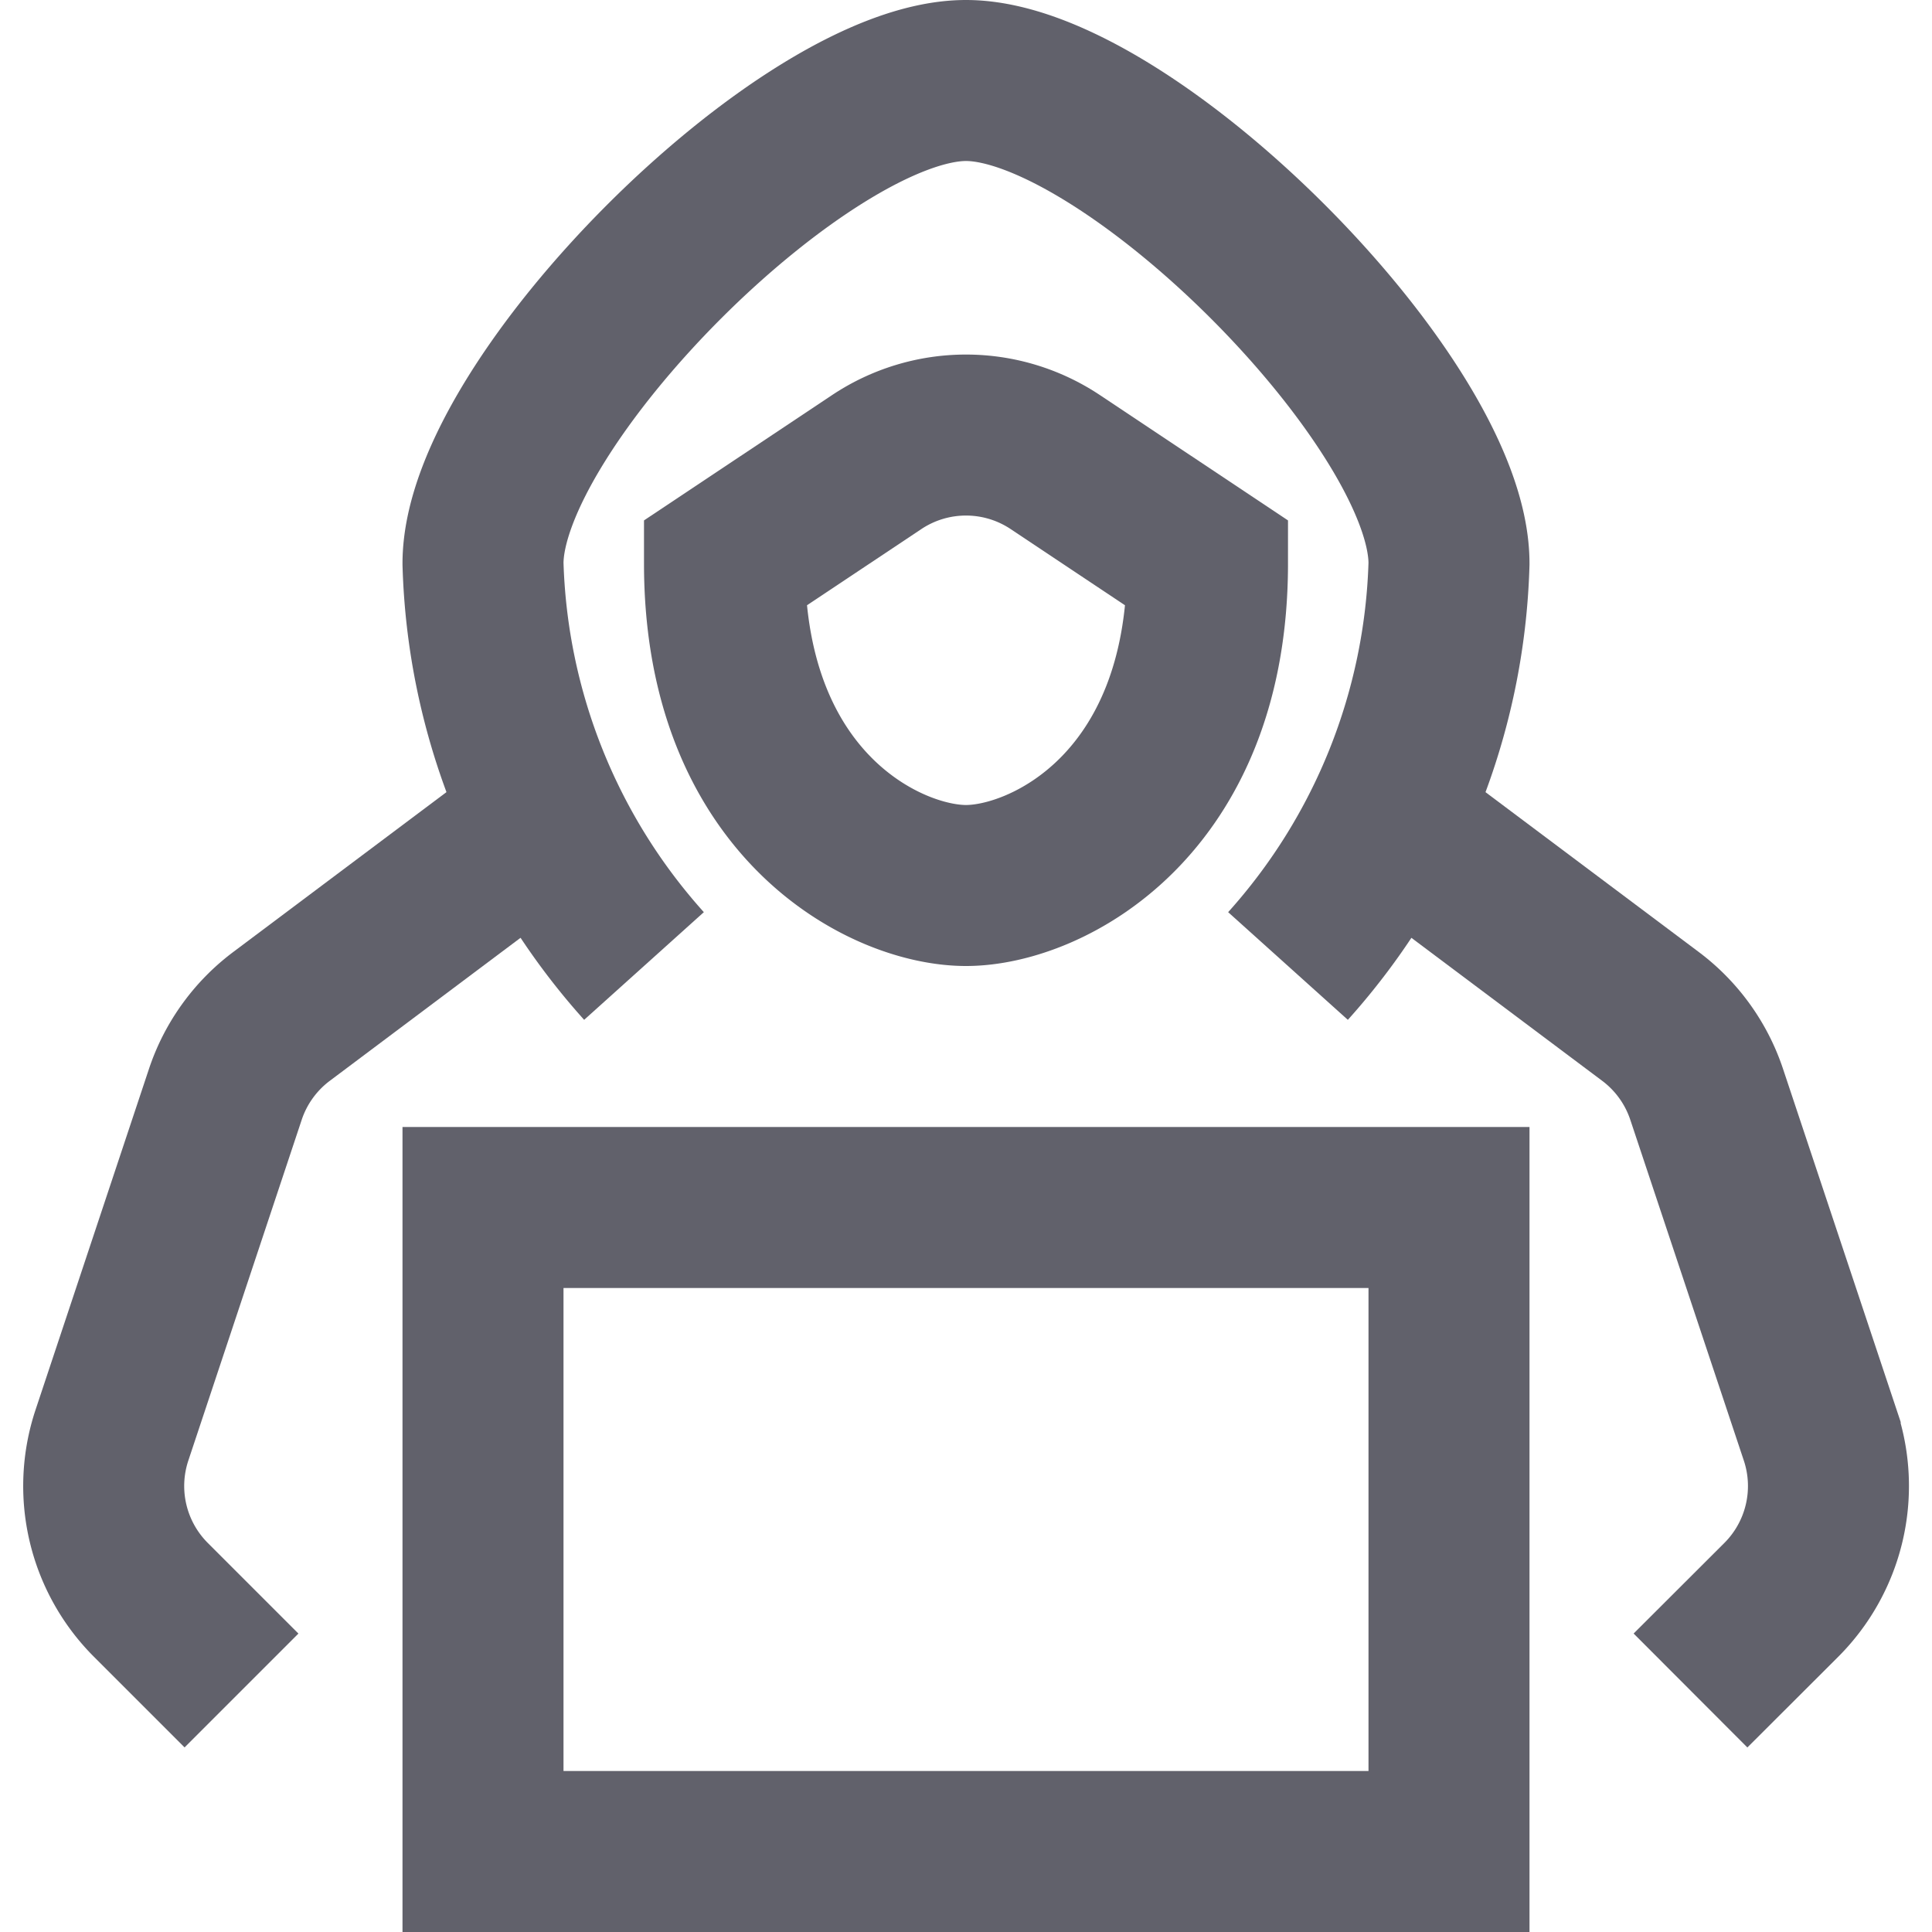 <svg xmlns="http://www.w3.org/2000/svg" height="24" width="24" viewBox="0 0 24 24"><path d="M8,12A7.809,7.809,0,0,1,6,7c0-2,4-6,6-6s6,4,6,6a7.809,7.809,0,0,1-2,5" fill="none" stroke="#61616b" stroke-width="2"></path><path d="M10.891,5.74,9,7c0,3,2,4,3,4s3-1,3-4L13.109,5.74A2,2,0,0,0,10.891,5.74Z" fill="none" stroke="#61616b" stroke-width="2"></path><rect x="6" y="15" width="12" height="8" fill="none" stroke="#61616b" stroke-width="2" data-color="color-2"></rect><path d="M6.753,10.185,3.5,12.624a2,2,0,0,0-.7.968L1.391,17.827a2,2,0,0,0,.483,2.047L3,21" fill="none" stroke="#61616b" stroke-width="2" data-cap="butt"></path><path d="M17.247,10.186,20.5,12.624a2,2,0,0,1,.7.968l1.411,4.235a2,2,0,0,1-.483,2.047L21,21" fill="none" stroke="#61616b" stroke-width="2" data-cap="butt"></path></svg>